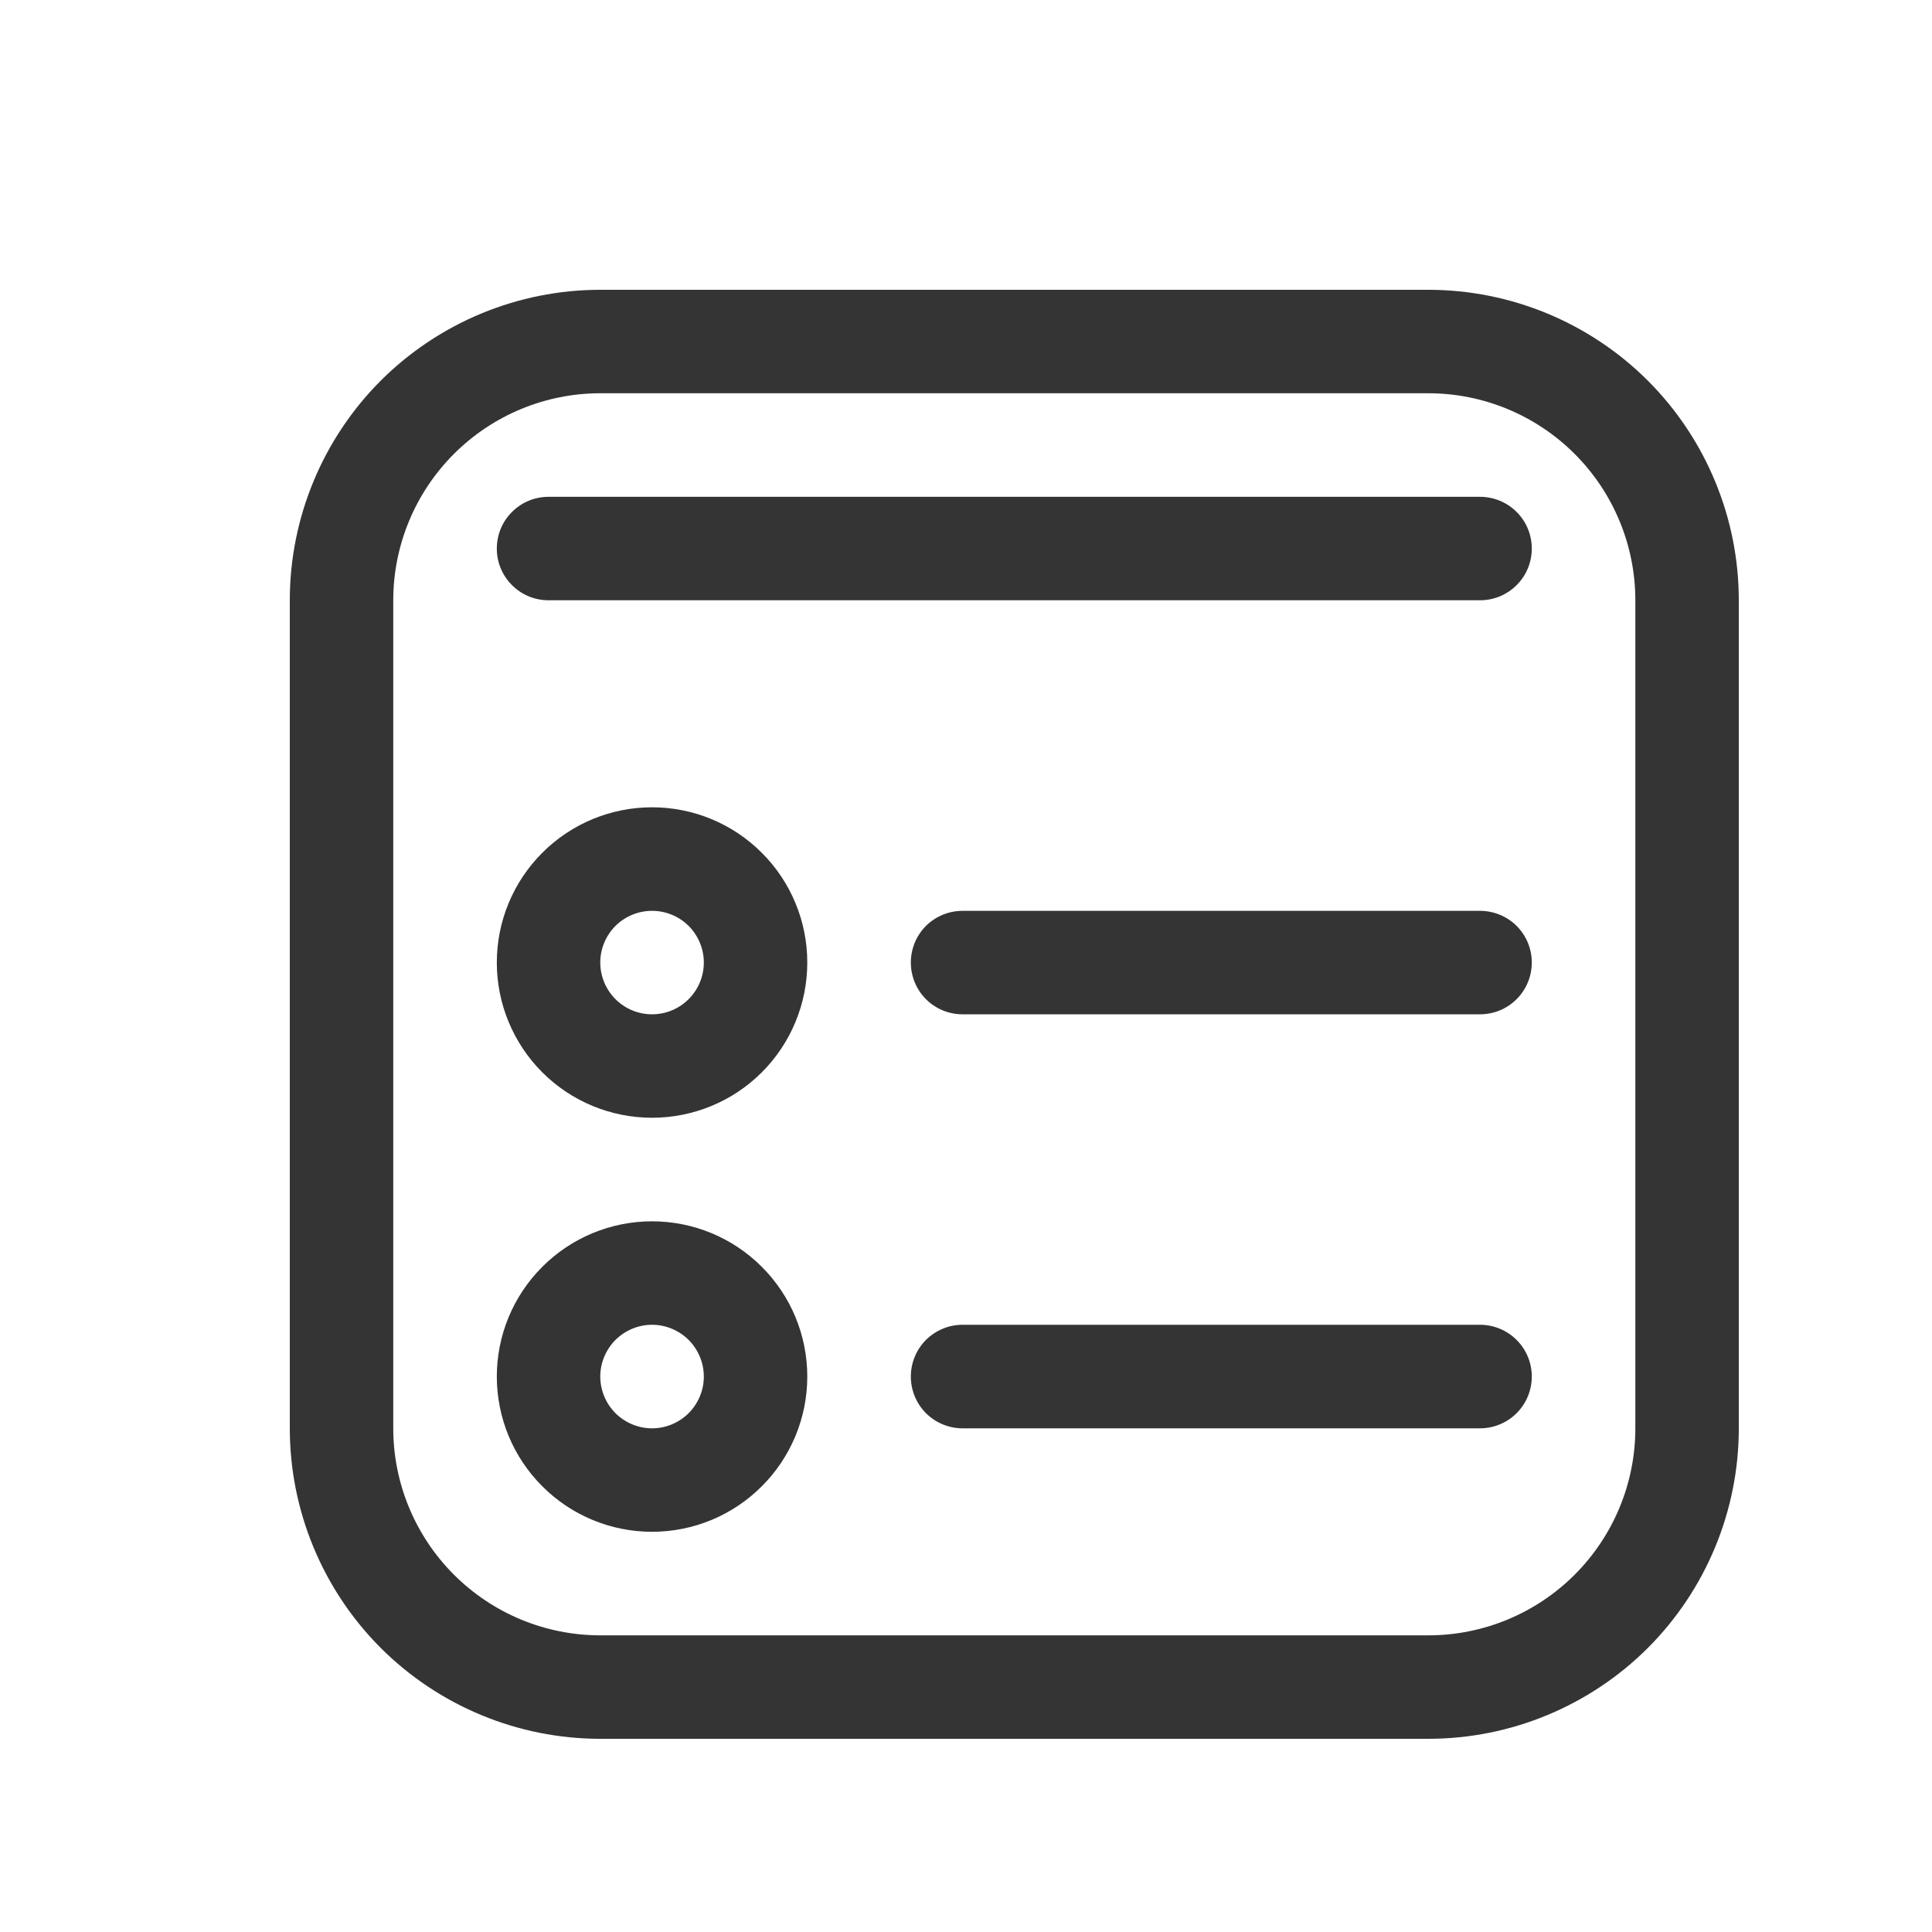 <svg width="20" height="20" viewBox="0 0 20 20" fill="none" xmlns="http://www.w3.org/2000/svg">
<path d="M5.679 5.143C5.536 5.143 5.4 5.199 5.3 5.3C5.199 5.4 5.143 5.536 5.143 5.679C5.143 5.821 5.199 5.957 5.3 6.057C5.4 6.158 5.536 6.214 5.679 6.214H15.321C15.463 6.214 15.6 6.158 15.7 6.057C15.801 5.957 15.857 5.821 15.857 5.679C15.857 5.536 15.801 5.4 15.7 5.3C15.6 5.199 15.463 5.143 15.321 5.143H5.679ZM6.75 11.571C7.176 11.571 7.585 11.402 7.886 11.101C8.188 10.799 8.357 10.39 8.357 9.964C8.357 9.538 8.188 9.129 7.886 8.828C7.585 8.526 7.176 8.357 6.75 8.357C6.324 8.357 5.915 8.526 5.614 8.828C5.312 9.129 5.143 9.538 5.143 9.964C5.143 10.39 5.312 10.799 5.614 11.101C5.915 11.402 6.324 11.571 6.75 11.571ZM6.75 10.5C6.608 10.5 6.472 10.444 6.371 10.343C6.271 10.243 6.214 10.106 6.214 9.964C6.214 9.822 6.271 9.686 6.371 9.585C6.472 9.485 6.608 9.429 6.75 9.429C6.892 9.429 7.028 9.485 7.129 9.585C7.229 9.686 7.286 9.822 7.286 9.964C7.286 10.106 7.229 10.243 7.129 10.343C7.028 10.444 6.892 10.5 6.75 10.5ZM8.357 14.25C8.357 14.676 8.188 15.085 7.886 15.386C7.585 15.688 7.176 15.857 6.75 15.857C6.324 15.857 5.915 15.688 5.614 15.386C5.312 15.085 5.143 14.676 5.143 14.25C5.143 13.824 5.312 13.415 5.614 13.114C5.915 12.812 6.324 12.643 6.75 12.643C7.176 12.643 7.585 12.812 7.886 13.114C8.188 13.415 8.357 13.824 8.357 14.25ZM7.286 14.25C7.286 14.108 7.229 13.972 7.129 13.871C7.028 13.771 6.892 13.714 6.75 13.714C6.608 13.714 6.472 13.771 6.371 13.871C6.271 13.972 6.214 14.108 6.214 14.25C6.214 14.392 6.271 14.528 6.371 14.629C6.472 14.729 6.608 14.786 6.75 14.786C6.892 14.786 7.028 14.729 7.129 14.629C7.229 14.528 7.286 14.392 7.286 14.25ZM9.429 9.964C9.429 9.822 9.485 9.686 9.585 9.585C9.686 9.485 9.822 9.429 9.964 9.429H15.321C15.463 9.429 15.6 9.485 15.7 9.585C15.801 9.686 15.857 9.822 15.857 9.964C15.857 10.106 15.801 10.243 15.7 10.343C15.6 10.444 15.463 10.5 15.321 10.5H9.964C9.822 10.5 9.686 10.444 9.585 10.343C9.485 10.243 9.429 10.106 9.429 9.964ZM9.964 13.714C9.822 13.714 9.686 13.771 9.585 13.871C9.485 13.972 9.429 14.108 9.429 14.25C9.429 14.392 9.485 14.528 9.585 14.629C9.686 14.729 9.822 14.786 9.964 14.786H15.321C15.463 14.786 15.6 14.729 15.7 14.629C15.801 14.528 15.857 14.392 15.857 14.25C15.857 14.108 15.801 13.972 15.7 13.871C15.6 13.771 15.463 13.714 15.321 13.714H9.964ZM6.214 3C5.362 3 4.544 3.339 3.941 3.941C3.339 4.544 3 5.362 3 6.214V14.786C3 15.638 3.339 16.456 3.941 17.059C4.544 17.661 5.362 18 6.214 18H14.786C15.638 18 16.456 17.661 17.059 17.059C17.661 16.456 18 15.638 18 14.786V6.214C18 5.362 17.661 4.544 17.059 3.941C16.456 3.339 15.638 3 14.786 3H6.214ZM4.071 6.214C4.071 5.646 4.297 5.101 4.699 4.699C5.101 4.297 5.646 4.071 6.214 4.071H14.786C15.354 4.071 15.899 4.297 16.301 4.699C16.703 5.101 16.929 5.646 16.929 6.214V14.786C16.929 15.354 16.703 15.899 16.301 16.301C15.899 16.703 15.354 16.929 14.786 16.929H6.214C5.646 16.929 5.101 16.703 4.699 16.301C4.297 15.899 4.071 15.354 4.071 14.786V6.214Z" fill="#343434"/>
</svg>
